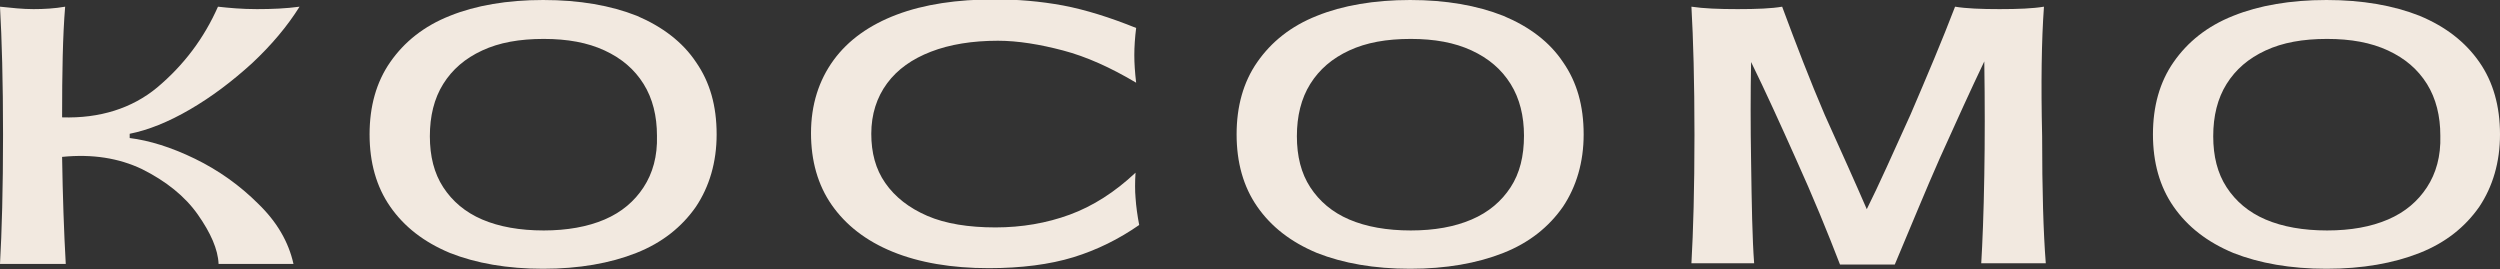 <svg width="529" height="57" viewBox="0 0 529 57" fill="none" xmlns="http://www.w3.org/2000/svg">
<rect x="0" y="0" width="529" height="57" fill="#333333" stroke="none"/>
<g clip-path="url(#clip0)">
<path d="M40.197 23.16C44.835 20.458 49.087 17.241 53.338 13.382C57.461 9.521 60.81 5.533 63.387 1.415C60.553 1.801 57.59 1.93 54.369 1.93C51.148 1.93 48.442 1.673 46.123 1.415C43.16 8.106 38.908 13.768 33.24 18.528C27.957 22.903 21.129 25.09 13.141 24.833C13.141 15.44 13.27 7.591 13.785 1.415C11.595 1.801 9.276 1.93 7.086 1.93C4.767 1.93 2.448 1.673 0 1.415C0.387 8.235 0.644 17.241 0.644 28.564C0.644 39.887 0.387 49.023 0 55.842H13.914C13.528 49.023 13.27 41.431 13.141 33.196C19.583 32.553 25.123 33.454 30.019 35.77C35.172 38.343 39.166 41.56 41.872 45.42C44.577 49.28 46.123 52.754 46.252 55.842H62.099C61.068 51.21 58.62 46.964 54.626 43.104C50.761 39.244 46.252 36.027 41.227 33.582C36.203 31.138 31.565 29.722 27.442 29.208V28.307C31.307 27.535 35.559 25.862 40.197 23.16Z" fill="#F2E9E0"/>
<path d="M134.762 3.345C129.222 1.158 122.652 0 114.922 0C107.32 0 100.621 1.158 95.21 3.345C89.67 5.533 85.547 8.878 82.584 13.124C79.621 17.37 78.203 22.517 78.203 28.436C78.203 34.354 79.621 39.501 82.584 43.747C85.547 47.993 89.67 51.21 95.21 53.526C100.75 55.713 107.32 56.871 114.922 56.871C122.523 56.871 129.094 55.713 134.633 53.526C140.173 51.339 144.296 47.993 147.259 43.747C150.094 39.501 151.64 34.354 151.64 28.436C151.64 22.388 150.223 17.37 147.259 13.124C144.425 8.878 140.173 5.661 134.762 3.345ZM136.179 39.63C134.247 42.589 131.541 44.905 127.934 46.449C124.327 47.993 119.946 48.765 115.05 48.765C110.026 48.765 105.645 47.993 102.038 46.449C98.431 44.905 95.725 42.589 93.793 39.63C91.86 36.67 90.958 33.068 90.958 28.822C90.958 24.576 91.86 20.844 93.793 17.756C95.725 14.668 98.431 12.352 102.038 10.68C105.645 9.007 109.897 8.235 115.05 8.235C120.075 8.235 124.327 9.007 127.934 10.68C131.541 12.352 134.247 14.668 136.179 17.756C138.112 20.844 139.014 24.576 139.014 28.693C139.143 33.068 138.112 36.67 136.179 39.63Z" fill="#F2E9E0"/>
<path d="M240.279 36.542C235.898 40.659 231.26 43.618 226.365 45.42C221.469 47.221 216.187 48.122 210.647 48.122C204.978 48.122 200.082 47.35 196.217 45.677C192.352 44.005 189.389 41.688 187.327 38.729C185.266 35.77 184.364 32.296 184.364 28.307C184.364 24.19 185.524 20.587 187.714 17.628C189.904 14.668 192.996 12.481 196.99 10.937C200.984 9.393 205.751 8.621 211.162 8.621C215.414 8.621 220.052 9.393 224.947 10.68C229.843 11.966 234.997 14.282 240.408 17.499C240.15 15.312 240.021 13.382 240.021 11.709C240.021 9.907 240.15 7.977 240.408 5.919C234.997 3.731 229.714 2.059 224.947 1.158C220.052 0.257 215.285 -0.129 210.518 -0.129C202.53 -0.129 195.573 0.901 189.775 3.088C183.978 5.275 179.468 8.492 176.376 12.738C173.284 16.984 171.609 22.131 171.609 28.178C171.609 33.968 173.027 39.115 175.99 43.361C178.953 47.607 183.205 50.953 188.873 53.269C194.542 55.585 201.37 56.743 209.229 56.743C216.058 56.743 222.113 55.971 227.138 54.427C232.162 52.883 236.8 50.567 241.052 47.607C240.665 45.548 240.408 43.747 240.279 41.817C240.15 40.402 240.15 38.472 240.279 36.542Z" fill="#F2E9E0"/>
<path d="M318.096 3.345C312.556 1.158 305.985 0 298.384 0C290.782 0 284.083 1.158 278.672 3.345C273.132 5.533 269.009 8.878 266.046 13.124C263.083 17.37 261.666 22.517 261.666 28.436C261.666 34.354 263.083 39.501 266.046 43.747C269.009 47.993 273.132 51.21 278.672 53.526C284.212 55.713 290.782 56.871 298.384 56.871C305.985 56.871 312.556 55.713 318.096 53.526C323.636 51.339 327.758 47.993 330.722 43.747C333.556 39.501 335.102 34.354 335.102 28.436C335.102 22.388 333.685 17.37 330.722 13.124C327.887 8.878 323.636 5.661 318.096 3.345ZM319.642 39.63C317.709 42.589 315.004 44.905 311.396 46.449C307.789 47.993 303.537 48.765 298.513 48.765C293.488 48.765 289.108 47.993 285.5 46.449C281.893 44.905 279.187 42.589 277.255 39.63C275.322 36.67 274.42 33.068 274.42 28.822C274.42 24.576 275.322 20.844 277.255 17.756C279.187 14.668 281.893 12.352 285.5 10.68C289.108 9.007 293.359 8.235 298.513 8.235C303.537 8.235 307.789 9.007 311.396 10.68C315.004 12.352 317.709 14.668 319.642 17.756C321.574 20.844 322.476 24.576 322.476 28.693C322.476 33.068 321.574 36.67 319.642 39.63Z" fill="#F2E9E0"/>
<path d="M432.502 1.415C430.183 1.801 427.091 1.93 423.097 1.93C419.232 1.93 416.011 1.801 413.692 1.415C410.986 8.492 407.765 16.084 404.287 24.19C400.551 32.424 397.587 39.115 395.011 44.262C392.563 38.6 389.6 32.038 386.121 24.318C383.029 17.113 380.066 9.393 377.103 1.415C374.912 1.801 371.691 1.93 367.698 1.93C363.704 1.93 360.483 1.801 357.906 1.415C358.293 8.235 358.55 17.241 358.55 28.564C358.55 39.887 358.293 48.894 357.906 55.713H371.176C370.79 50.567 370.661 43.361 370.532 34.226C370.403 26.634 370.403 19.686 370.532 13.124C373.624 19.429 376.716 26.248 379.937 33.454C383.673 41.688 386.765 49.28 389.342 55.971H400.937C404.416 47.736 407.508 40.145 410.471 33.454C413.95 25.734 417.042 18.914 419.876 12.995C420.005 21.745 420.005 29.851 419.876 37.185C419.747 45.163 419.49 51.339 419.232 55.713H432.888C432.373 49.151 432.115 40.145 432.115 28.822C431.858 17.628 431.987 8.492 432.502 1.415Z" fill="#F2E9E0"/>
<path d="M524.62 13.124C521.656 8.878 517.534 5.661 511.994 3.345C506.454 1.158 499.883 0 492.282 0C484.681 0 477.981 1.158 472.57 3.345C467.03 5.533 462.907 8.878 459.944 13.124C456.981 17.37 455.564 22.517 455.564 28.436C455.564 34.354 456.981 39.501 459.944 43.747C462.907 47.993 467.03 51.21 472.57 53.526C478.11 55.713 484.681 56.871 492.282 56.871C499.883 56.871 506.454 55.713 511.994 53.526C517.534 51.339 521.656 47.993 524.62 43.747C527.454 39.501 529 34.354 529 28.436C529 22.517 527.583 17.37 524.62 13.124ZM513.54 39.63C511.607 42.589 508.902 44.905 505.294 46.449C501.687 47.993 497.435 48.765 492.411 48.765C487.386 48.765 483.006 47.993 479.398 46.449C475.791 44.905 473.085 42.589 471.153 39.63C469.22 36.67 468.318 33.068 468.318 28.822C468.318 24.576 469.22 20.844 471.153 17.756C473.085 14.668 475.791 12.352 479.398 10.68C483.006 9.007 487.257 8.235 492.411 8.235C497.435 8.235 501.687 9.007 505.294 10.68C508.902 12.352 511.607 14.668 513.54 17.756C515.472 20.844 516.374 24.576 516.374 28.693C516.503 33.068 515.472 36.67 513.54 39.63Z" fill="#F2E9E0"/>
</g>
<defs>
<clipPath id="clip0">
<rect width="529" height="57" fill="white"/>
</clipPath>
</defs>
</svg>
